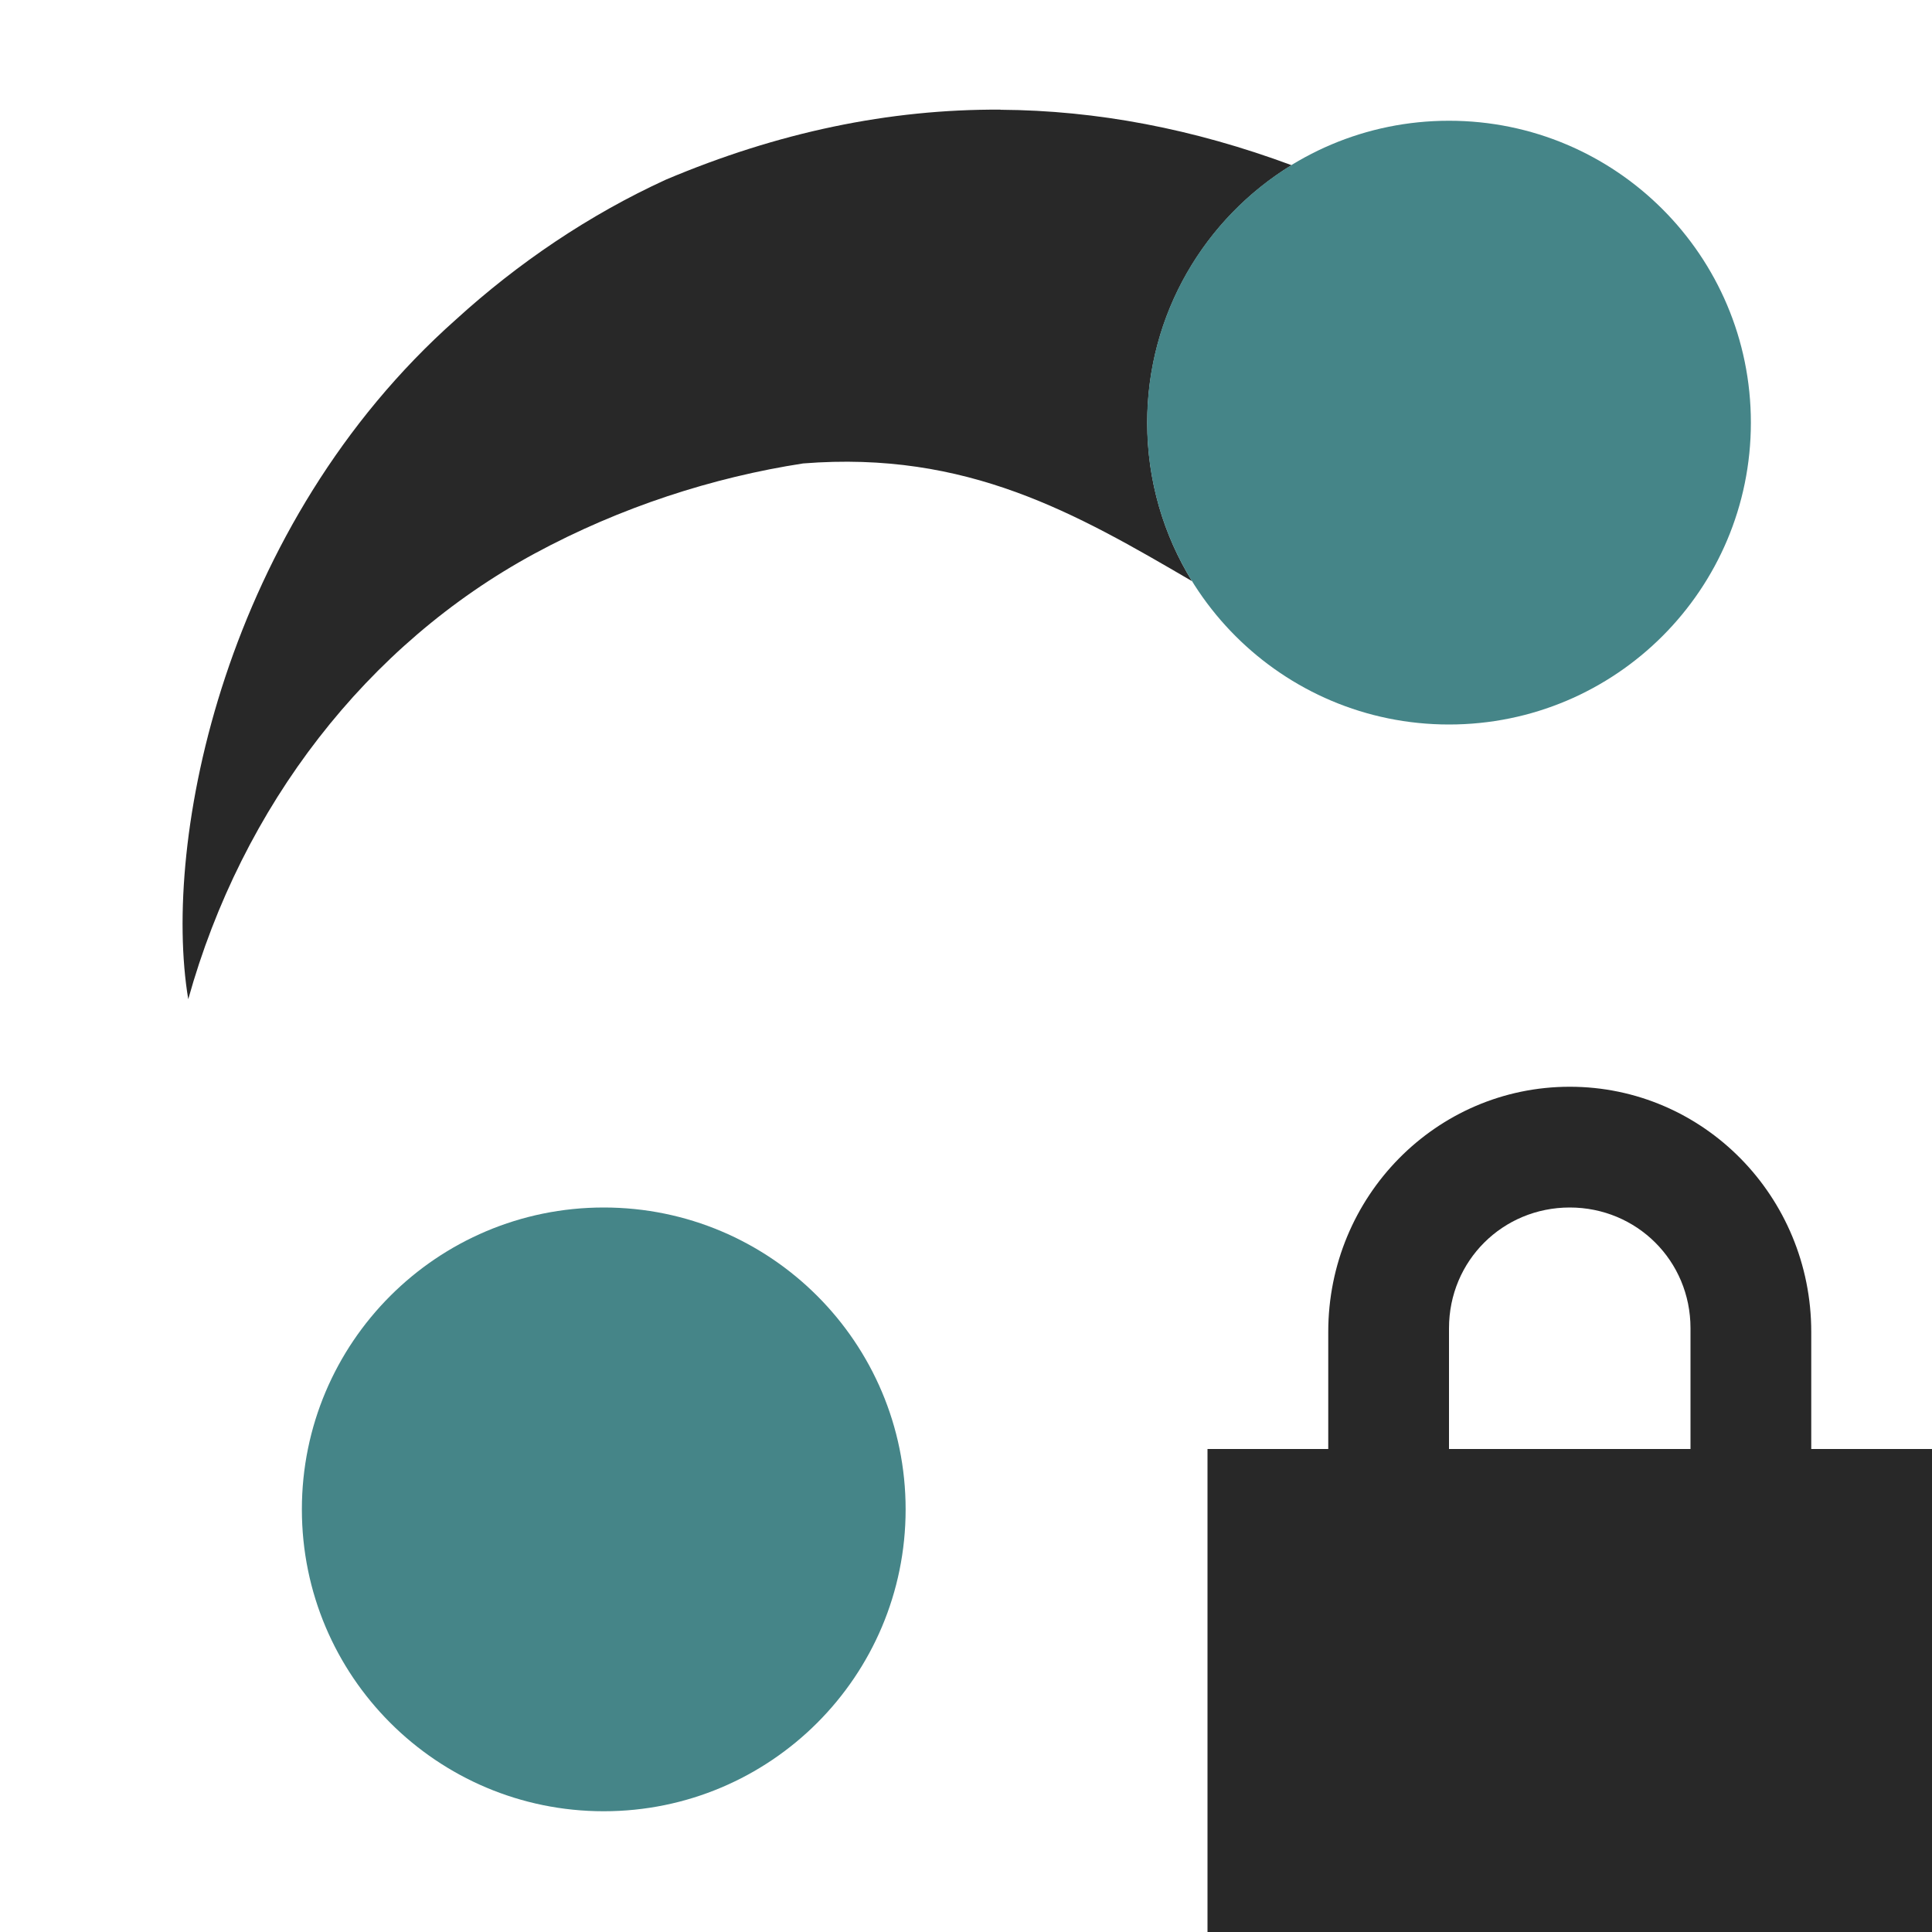 <svg width="16" height="16" version="1.1" xmlns="http://www.w3.org/2000/svg">
  <defs>
    <style id="current-color-scheme" type="text/css">.ColorScheme-Text { color:#282828; } .ColorScheme-Highlight { color:#458588; } .ColorScheme-NeutralText { color:#fe8019; } .ColorScheme-PositiveText { color:#689d6a; } .ColorScheme-NegativeText { color:#fb4934; }</style>
  </defs>
  <path class="ColorScheme-Text" d="m8.285 0.908c-0.922-0.005-1.842 0.187-2.771 0.58-0.635 0.291-1.223 0.689-1.738 1.158-1.916 1.701-2.437 4.31-2.217 5.629 0.446-1.6 1.479-2.939 2.869-3.691 0.712-0.385 1.477-0.631 2.223-0.746 1.36-0.108 2.261 0.414 3.221 0.975-0.235-0.381-0.371-0.831-0.371-1.312 0-0.903 0.478-1.693 1.195-2.133-0.811-0.301-1.612-0.454-2.41-0.459z" fill="currentColor"/>
  <path class="ColorScheme-Highlight" d="m5 10c-1.381 0-2.5 1.119-2.5 2.5s1.119 2.5 2.5 2.5 2.5-1.119 2.5-2.5-1.119-2.5-2.5-2.5z" fill="currentColor"/>
  <path class="ColorScheme-Highlight" d="m12 1c-1.381 0-2.5 1.119-2.5 2.5s1.119 2.5 2.5 2.5 2.5-1.119 2.5-2.5-1.119-2.5-2.5-2.5z" fill="currentColor"/>
  <path class="ColorScheme-Text" d="m13 9c-1.108 0-2 0.91-2 2.03v0.97h-1v4h6v-4h-1v-0.97c0-1.12-0.892-2.03-2-2.03zm0 1c0.554 0 1 0.44 1 1v1h-2v-1c0-0.56 0.446-1 1-1z" fill="currentColor"/>
</svg>
